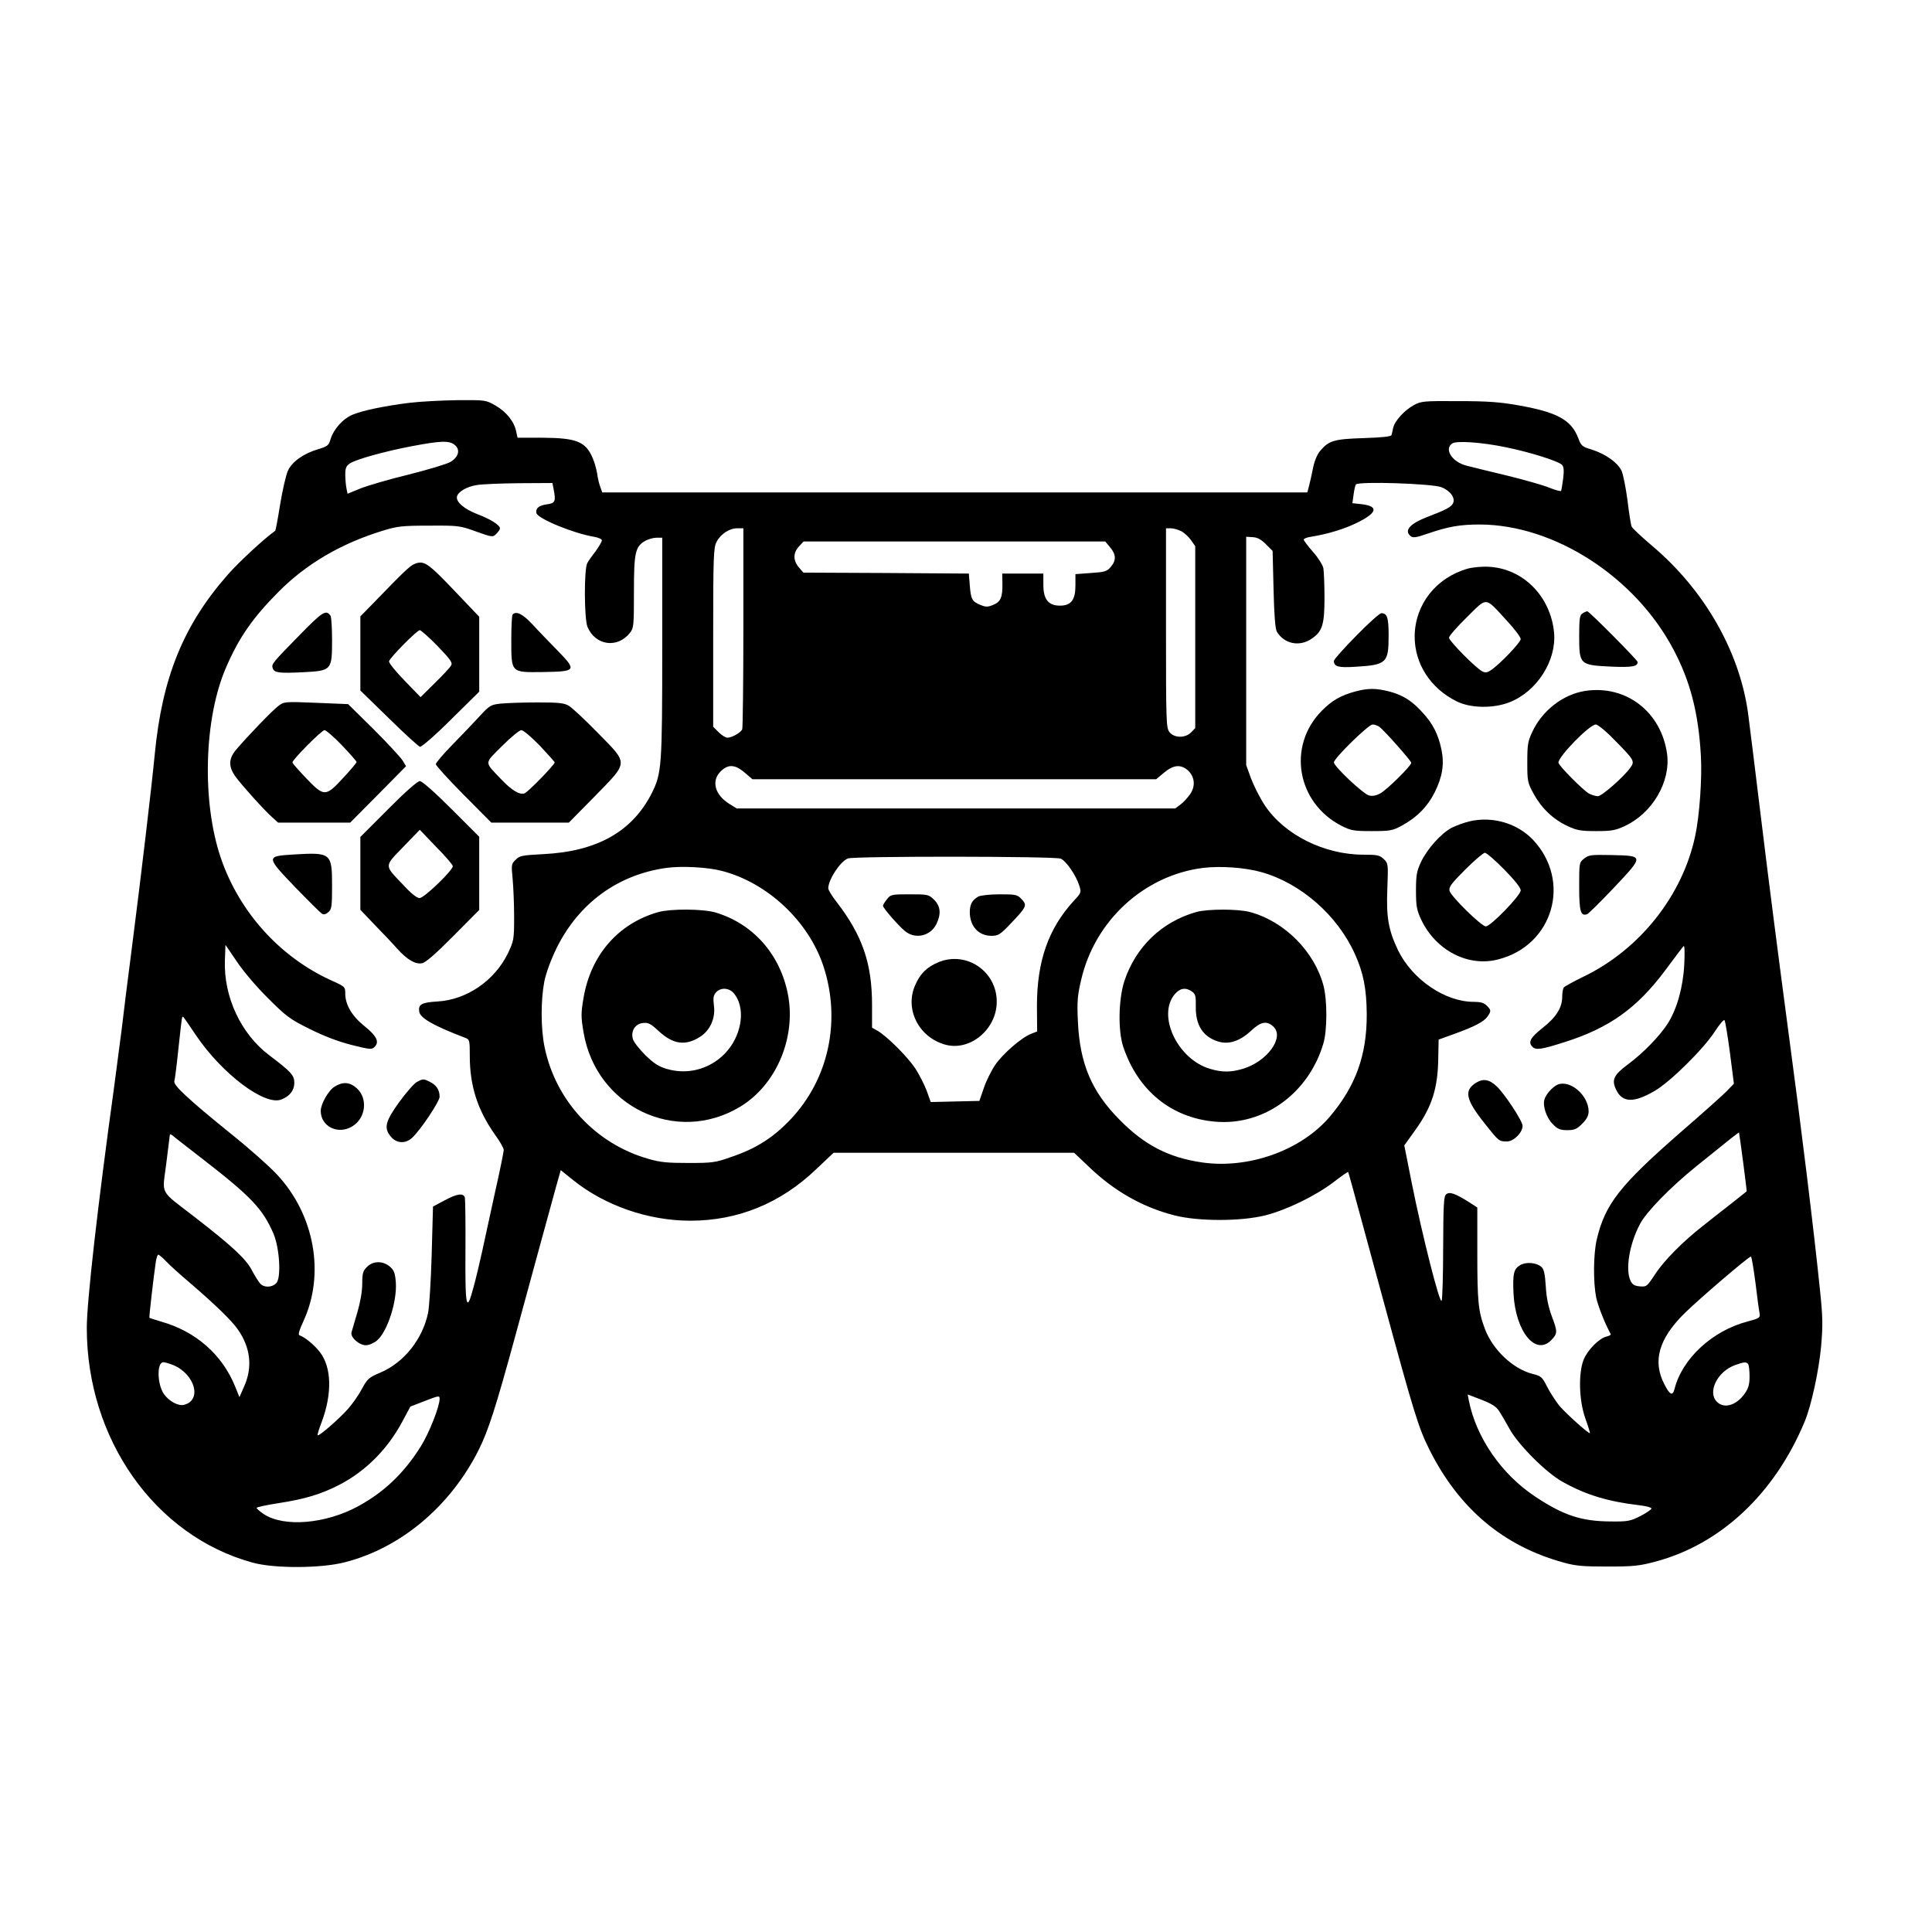 <?xml version="1.0" standalone="no"?>
<!DOCTYPE svg PUBLIC "-//W3C//DTD SVG 20010904//EN"
 "http://www.w3.org/TR/2001/REC-SVG-20010904/DTD/svg10.dtd">
<svg version="1.0" xmlns="http://www.w3.org/2000/svg"
 width="1024pt" height="1024pt" viewBox="0 0 1024 1024"
 preserveAspectRatio="xMidYMid meet">
<g transform="translate(0,1024) scale(0.1,-0.1)"
fill="#000000" stroke="none">
<path d="M2170 8105 c-135 -17 -249 -41 -304 -64 -50 -22 -98 -76 -114 -129
-10 -34 -16 -38 -69 -54 -74 -22 -135 -65 -157 -113 -10 -21 -28 -100 -41
-177 -12 -76 -24 -139 -26 -141 -59 -42 -190 -163 -251 -232 -236 -268 -349
-546 -388 -955 -16 -167 -74 -658 -120 -1015 -22 -170 -47 -368 -55 -440 -9
-71 -27 -209 -40 -305 -87 -629 -145 -1138 -145 -1278 0 -590 361 -1102 878
-1244 115 -32 361 -31 487 1 298 75 562 297 712 596 51 102 91 226 193 600 91
335 175 641 215 787 l27 96 66 -53 c168 -135 398 -215 621 -215 252 0 478 92
667 273 l92 87 637 0 638 0 77 -73 c136 -131 287 -216 456 -259 126 -32 349
-32 479 0 112 28 267 103 364 177 40 31 75 55 76 53 3 -4 4 -7 184 -670 167
-614 189 -685 248 -803 157 -312 392 -510 711 -597 63 -18 105 -21 232 -21
135 0 168 3 254 26 346 92 632 360 791 742 35 84 75 268 87 397 10 113 9 157
-5 293 -34 333 -101 877 -168 1375 -52 392 -104 793 -149 1165 -27 226 -57
462 -65 525 -45 326 -230 651 -506 885 -57 48 -107 95 -111 104 -4 9 -14 71
-22 139 -9 67 -23 139 -32 158 -21 43 -85 88 -157 111 -51 15 -57 20 -72 61
-37 97 -113 138 -319 174 -95 17 -163 22 -316 22 -182 1 -198 0 -236 -21 -50
-27 -102 -84 -110 -121 -3 -15 -7 -32 -9 -38 -2 -8 -53 -13 -147 -16 -157 -5
-185 -13 -231 -68 -15 -17 -30 -53 -37 -87 -6 -32 -16 -75 -21 -95 l-10 -38
-1868 0 -1869 0 -10 28 c-6 15 -14 47 -17 72 -4 25 -15 63 -25 85 -37 85 -86
104 -266 105 l-131 0 -7 32 c-10 53 -52 105 -109 138 -52 30 -53 30 -202 29
-82 -1 -197 -7 -255 -14z m240 -223 c31 -25 21 -64 -22 -90 -18 -11 -118 -41
-221 -67 -104 -25 -219 -59 -257 -74 l-68 -28 -6 30 c-3 16 -6 49 -6 72 0 34
5 46 25 59 34 22 181 63 327 91 154 29 199 31 228 7z m5569 -12 c129 -26 285
-75 301 -95 9 -10 10 -32 5 -72 -4 -32 -9 -61 -11 -65 -2 -3 -30 4 -62 17 -31
13 -133 42 -227 65 -93 22 -189 46 -212 52 -77 19 -121 89 -75 118 24 15 155
6 281 -20z m-5045 -221 c13 -67 9 -76 -35 -82 -43 -6 -61 -21 -56 -46 5 -29
196 -108 305 -126 23 -4 42 -12 42 -19 0 -7 -15 -32 -32 -56 -18 -24 -39 -52
-45 -64 -18 -31 -17 -296 1 -339 42 -99 159 -115 225 -31 20 25 21 39 21 216
0 210 7 240 59 271 16 9 43 17 60 17 l31 0 0 -582 c0 -632 -3 -666 -55 -771
-103 -204 -290 -310 -575 -324 -112 -6 -126 -8 -147 -30 -23 -22 -23 -27 -16
-100 4 -43 8 -134 8 -203 0 -121 -2 -127 -33 -193 -71 -145 -218 -246 -373
-255 -84 -5 -103 -15 -97 -54 5 -34 75 -74 242 -138 25 -9 26 -12 26 -97 0
-160 42 -288 135 -419 25 -34 45 -70 45 -79 0 -8 -20 -109 -46 -223 -25 -114
-56 -256 -69 -317 -13 -60 -33 -143 -44 -183 -39 -148 -46 -115 -44 191 1 144
-1 270 -3 280 -8 25 -41 21 -109 -16 l-60 -32 -7 -255 c-4 -140 -13 -279 -19
-308 -29 -140 -128 -264 -253 -317 -61 -26 -69 -33 -97 -85 -16 -31 -50 -80
-75 -108 -47 -53 -154 -146 -160 -139 -3 2 7 34 21 70 56 150 53 289 -9 370
-29 38 -80 80 -109 90 -8 2 -1 27 21 74 116 251 59 565 -140 778 -40 43 -149
140 -243 215 -225 182 -307 258 -301 279 3 9 13 88 22 176 9 88 18 162 20 164
5 5 -1 13 74 -98 138 -203 362 -372 450 -339 45 17 70 48 70 89 0 40 -18 59
-133 146 -150 113 -242 310 -235 503 l3 82 60 -88 c33 -50 106 -136 165 -194
96 -96 115 -111 220 -163 76 -38 151 -67 222 -85 100 -25 109 -26 124 -10 26
26 10 58 -55 110 -65 52 -101 113 -101 171 0 37 -1 38 -77 72 -271 124 -486
363 -583 649 -101 297 -89 739 28 1008 69 160 142 264 278 401 148 149 331
256 552 324 78 24 103 27 247 27 155 1 163 0 248 -31 87 -31 89 -31 108 -12
10 10 19 23 19 28 0 18 -51 50 -120 76 -70 27 -114 65 -108 93 5 25 52 53 104
61 27 5 128 9 225 10 l177 1 6 -31z m4708 8 c47 -20 73 -58 59 -85 -11 -20
-36 -34 -136 -72 -93 -36 -124 -72 -89 -101 13 -11 28 -9 92 13 108 37 169 48
275 48 396 -1 825 -278 1028 -665 88 -167 131 -333 144 -560 7 -117 -7 -317
-30 -425 -67 -317 -294 -603 -593 -747 -54 -26 -100 -52 -104 -57 -4 -6 -8
-28 -8 -49 0 -58 -32 -109 -105 -166 -64 -51 -77 -75 -53 -99 19 -19 46 -15
169 24 238 75 385 180 535 381 48 65 92 123 97 128 6 6 7 -29 4 -95 -6 -121
-38 -236 -87 -314 -43 -67 -130 -157 -211 -217 -77 -57 -89 -83 -62 -137 33
-67 94 -68 203 -4 82 47 260 223 319 315 24 37 47 64 51 60 4 -4 17 -82 29
-173 l21 -164 -33 -34 c-17 -19 -129 -119 -248 -222 -323 -282 -402 -382 -446
-570 -18 -78 -19 -226 -3 -307 10 -46 46 -137 77 -194 2 -4 -8 -10 -22 -13
-41 -10 -102 -73 -122 -124 -28 -74 -24 -216 10 -311 15 -41 25 -76 24 -77 -5
-6 -127 104 -162 145 -20 25 -49 70 -65 101 -26 52 -32 57 -77 68 -105 27
-211 128 -253 239 -35 94 -40 144 -40 400 l0 243 -45 29 c-71 45 -102 56 -120
41 -13 -10 -15 -55 -16 -279 0 -146 -4 -275 -8 -285 -9 -24 -103 346 -160 631
l-38 192 58 81 c89 124 120 222 122 382 l2 98 83 30 c108 39 157 65 176 92 20
29 20 34 -4 58 -15 15 -33 20 -69 20 -152 0 -325 118 -401 273 -51 107 -63
174 -57 326 5 131 5 134 -18 157 -22 21 -33 24 -108 24 -208 0 -419 105 -523
261 -26 39 -58 103 -73 142 l-26 72 0 605 0 605 34 -2 c24 -1 44 -11 70 -37
l36 -36 5 -203 c3 -134 9 -209 17 -224 38 -65 119 -83 184 -39 58 39 69 75 69
219 0 68 -3 138 -6 156 -4 17 -28 56 -55 86 -27 31 -49 60 -49 65 0 5 17 12
38 15 88 14 180 42 246 75 107 53 114 87 21 98 l-47 5 6 44 c3 25 9 49 12 55
11 18 411 5 456 -15z m-3702 -741 c0 -288 -3 -532 -6 -541 -7 -18 -55 -45 -79
-45 -9 0 -30 13 -46 29 l-29 29 0 474 c0 432 2 476 18 506 22 42 68 72 110 72
l32 0 0 -524z m2320 509 c16 -8 39 -29 52 -47 l23 -33 0 -482 0 -482 -22 -23
c-31 -31 -89 -30 -114 1 -18 22 -19 50 -19 552 l0 529 25 0 c15 0 39 -7 55
-15z m-376 -86 c32 -38 33 -70 3 -104 -20 -24 -32 -27 -105 -32 l-82 -6 0 -60
c0 -77 -23 -107 -82 -107 -61 0 -88 33 -88 110 l0 60 -109 0 -109 0 1 -52 c1
-74 -9 -98 -49 -114 -29 -12 -39 -12 -68 0 -44 18 -50 29 -56 104 l-5 62 -439
3 -438 2 -24 28 c-31 36 -31 77 1 111 l24 26 800 0 799 0 26 -31z m-1937
-1194 l41 -35 1070 0 1070 0 42 35 c49 41 87 45 125 13 37 -33 43 -84 13 -127
-13 -19 -36 -44 -51 -55 l-28 -21 -1162 0 -1162 0 -39 24 c-77 48 -97 121 -47
172 40 40 77 38 128 -6z m1675 -456 c29 -12 82 -90 98 -142 12 -37 11 -39 -29
-82 -134 -146 -195 -319 -195 -556 l1 -136 -31 -12 c-50 -19 -149 -104 -191
-165 -21 -31 -49 -87 -61 -124 l-23 -67 -129 -3 -129 -3 -21 59 c-12 32 -39
85 -60 118 -42 63 -147 168 -198 199 l-32 18 0 121 c0 220 -51 368 -189 547
-24 30 -43 62 -43 71 0 45 63 142 104 158 32 13 1100 12 1128 -1z m-1796 -65
c241 -62 459 -266 538 -504 95 -288 29 -599 -174 -813 -92 -97 -183 -155 -314
-199 -84 -30 -101 -32 -226 -32 -111 0 -149 3 -214 22 -280 80 -492 309 -550
594 -20 98 -20 247 -1 346 10 48 35 115 65 177 118 238 324 389 582 425 80 11
219 4 294 -16z m2858 -6 c209 -58 404 -228 497 -434 45 -99 62 -184 63 -319 1
-218 -59 -383 -197 -545 -152 -178 -430 -277 -677 -241 -176 26 -303 91 -435
225 -149 150 -212 298 -222 523 -5 104 -2 137 17 218 72 316 335 556 647 595
92 11 221 2 307 -22z m2555 -1538 c11 -84 20 -154 18 -155 -1 -1 -40 -32 -87
-69 -47 -36 -112 -88 -145 -114 -104 -81 -206 -184 -252 -255 -43 -65 -46 -68
-81 -65 -27 2 -40 9 -49 28 -30 58 -7 197 49 302 34 65 160 194 297 305 193
156 226 182 228 180 1 -2 11 -72 22 -157z m-8169 20 c261 -202 323 -267 380
-400 32 -77 41 -231 15 -260 -22 -25 -67 -26 -87 -2 -8 9 -28 41 -44 71 -32
60 -102 125 -299 278 -194 150 -175 115 -154 284 10 79 18 148 19 153 0 5 6 4
13 -1 6 -6 77 -61 157 -123z m-189 -546 c18 -19 74 -70 124 -112 136 -117 224
-202 256 -249 67 -96 78 -199 34 -299 l-26 -59 -23 57 c-69 169 -208 291 -391
343 -33 10 -61 19 -63 20 -3 2 23 225 34 298 3 20 9 37 13 37 4 0 23 -16 42
-36z m8423 -111 c9 -76 19 -149 22 -163 4 -24 1 -27 -63 -44 -188 -49 -348
-198 -388 -359 -10 -38 -25 -30 -54 27 -63 122 -29 240 106 374 78 77 341 302
353 302 4 0 14 -62 24 -137z m-8386 -438 c116 -49 154 -187 57 -211 -30 -7
-78 18 -106 57 -36 51 -39 169 -3 169 8 0 31 -7 52 -15z m8348 4 c4 -7 7 -36
7 -65 0 -40 -6 -62 -24 -88 -44 -64 -110 -85 -149 -46 -52 52 3 162 97 195 47
17 60 18 69 4z m-1321 -247 c11 -17 36 -59 55 -94 47 -86 195 -234 282 -282
125 -70 243 -105 406 -124 34 -4 64 -11 65 -17 1 -5 -25 -23 -58 -40 -55 -28
-68 -30 -160 -29 -153 1 -248 32 -397 131 -179 118 -314 313 -353 510 l-6 32
73 -28 c54 -21 78 -36 93 -59z m-5615 64 c0 -41 -55 -180 -99 -251 -88 -141
-194 -243 -332 -318 -172 -94 -394 -113 -501 -42 -21 14 -38 29 -38 33 0 4 52
15 116 25 143 22 227 48 324 98 138 72 252 186 330 330 l45 84 70 27 c82 32
85 32 85 14z"/>
<path d="M2195 7250 c-22 -9 -61 -46 -197 -187 l-88 -90 0 -197 0 -196 151
-147 c83 -82 157 -149 165 -151 8 -2 82 62 164 144 l150 148 0 198 0 199 -121
127 c-154 162 -172 174 -224 152z m124 -434 c68 -71 81 -88 72 -103 -5 -10
-44 -52 -86 -93 l-76 -75 -85 88 c-47 48 -84 94 -82 102 4 19 148 165 163 165
6 0 49 -38 94 -84z"/>
<path d="M1583 6869 c-140 -143 -146 -150 -137 -172 8 -23 34 -26 160 -20 152
8 154 10 154 172 0 64 -4 121 -8 127 -24 35 -42 23 -169 -107z"/>
<path d="M2717 6983 c-4 -3 -7 -64 -7 -134 0 -176 -3 -173 166 -171 180 3 183
7 78 115 -44 45 -105 108 -134 140 -50 53 -84 70 -103 50z"/>
<path d="M1475 6498 c-31 -23 -163 -160 -223 -231 -41 -48 -42 -90 -4 -143 36
-49 154 -180 195 -216 l31 -28 191 0 191 0 148 149 148 150 -18 30 c-10 16
-79 91 -153 165 l-136 134 -170 7 c-168 7 -170 6 -200 -17z m338 -209 c42 -44
77 -84 77 -88 0 -4 -32 -42 -71 -84 -93 -101 -101 -101 -196 -2 -40 42 -73 79
-73 84 0 15 155 171 170 171 8 0 50 -36 93 -81z"/>
<path d="M2657 6511 c-56 -6 -61 -9 -114 -66 -30 -33 -95 -101 -144 -151 -49
-50 -89 -97 -89 -104 0 -8 66 -80 147 -162 l147 -148 206 0 205 0 138 140
c180 185 180 168 15 336 -67 69 -136 133 -153 143 -25 15 -53 18 -165 18 -74
0 -161 -3 -193 -6z m204 -223 c43 -46 79 -86 79 -89 0 -12 -142 -158 -160
-164 -27 -9 -68 16 -126 77 -88 93 -89 78 7 174 46 46 92 84 102 84 11 0 54
-37 98 -82z"/>
<path d="M2058 5952 l-148 -148 0 -193 0 -193 78 -82 c43 -44 96 -100 117
-124 54 -60 98 -85 133 -77 19 4 75 53 165 144 l137 138 0 194 0 194 -148 148
c-89 89 -155 147 -167 147 -12 0 -78 -58 -167 -148z m342 -303 c0 -22 -152
-169 -176 -169 -14 0 -45 24 -87 70 -102 107 -102 95 0 201 l88 91 87 -91 c49
-49 88 -95 88 -102z"/>
<path d="M1556 5711 c-147 -9 -147 -11 8 -173 71 -73 135 -137 143 -141 9 -6
21 -3 34 9 17 15 19 31 19 139 0 174 -5 178 -204 166z"/>
<path d="M2209 4505 c-15 -8 -56 -56 -93 -106 -75 -104 -83 -139 -43 -185 30
-35 77 -37 112 -4 45 42 145 192 145 217 0 35 -16 61 -50 78 -35 18 -38 18
-71 0z"/>
<path d="M1774 4481 c-33 -20 -74 -92 -74 -129 0 -83 92 -128 167 -82 72 43
84 148 24 202 -37 33 -73 36 -117 9z"/>
<path d="M1945 3525 c-21 -21 -25 -33 -25 -88 0 -41 -10 -98 -26 -153 -15 -49
-28 -97 -31 -106 -7 -25 40 -68 76 -68 17 0 42 11 59 25 55 46 107 207 100
308 -4 50 -9 64 -32 84 -37 31 -89 31 -121 -2z"/>
<path d="M7779 7226 c-168 -48 -279 -190 -281 -357 -1 -146 83 -277 222 -346
73 -37 195 -39 281 -5 145 57 249 220 236 368 -18 193 -164 341 -347 350 -36
2 -86 -3 -111 -10z m206 -274 c41 -44 75 -89 75 -99 0 -18 -111 -134 -159
-166 -18 -12 -29 -14 -45 -5 -34 17 -176 161 -176 178 0 9 43 58 95 109 110
108 93 110 210 -17z"/>
<path d="M8388 6989 c-15 -9 -18 -26 -18 -120 0 -151 3 -154 165 -162 114 -5
145 0 145 24 0 10 -257 269 -267 269 -4 0 -16 -5 -25 -11z"/>
<path d="M7188 6870 c-65 -66 -118 -125 -118 -133 0 -30 23 -37 114 -31 166
10 176 20 176 167 0 94 -8 117 -39 117 -9 -1 -69 -54 -133 -120z"/>
<path d="M7183 6575 c-77 -21 -124 -48 -177 -102 -185 -187 -133 -488 104
-610 50 -25 65 -28 160 -28 96 0 110 2 158 28 79 42 137 100 176 177 41 83 52
149 36 227 -17 80 -44 135 -98 194 -57 64 -106 95 -179 114 -70 18 -112 18
-180 0z m129 -188 c27 -21 168 -180 168 -190 0 -16 -129 -143 -164 -162 -22
-12 -42 -16 -60 -11 -30 7 -186 154 -186 175 0 22 183 201 205 201 11 0 28 -6
37 -13z"/>
<path d="M8402 6578 c-117 -18 -227 -103 -280 -216 -24 -50 -27 -69 -27 -162
0 -100 1 -108 34 -168 41 -75 103 -135 179 -170 49 -23 70 -27 152 -27 82 0
103 4 152 27 146 68 243 234 224 381 -30 223 -217 368 -434 335z m151 -256
c110 -111 113 -116 88 -151 -35 -49 -151 -151 -172 -151 -11 0 -32 6 -47 14
-30 16 -162 149 -162 164 0 33 165 202 198 202 10 0 53 -34 95 -78z"/>
<path d="M7790 5887 c-30 -7 -73 -23 -95 -34 -56 -29 -131 -113 -163 -181 -23
-49 -27 -70 -27 -152 0 -82 4 -103 27 -153 77 -164 249 -254 409 -212 291 74
390 414 185 633 -83 88 -214 127 -336 99z m183 -256 c55 -56 87 -96 87 -110 0
-27 -159 -191 -185 -191 -23 0 -184 158 -192 188 -5 20 8 38 83 113 49 49 96
89 104 89 9 0 55 -40 103 -89z"/>
<path d="M8397 5690 c-27 -21 -27 -23 -27 -150 0 -132 8 -158 43 -145 8 4 72
67 143 142 158 168 158 167 -13 171 -109 2 -122 1 -146 -18z"/>
<path d="M7823 4501 c-65 -41 -55 -89 48 -218 72 -91 74 -93 116 -93 36 0 83
47 83 83 0 25 -94 168 -137 209 -39 37 -71 43 -110 19z"/>
<path d="M8255 4491 c-26 -12 -61 -50 -69 -78 -11 -34 11 -99 45 -132 25 -26
39 -31 76 -31 38 0 50 5 79 34 24 24 34 43 34 65 0 86 -99 170 -165 142z"/>
<path d="M8058 3535 c-35 -20 -41 -46 -36 -153 11 -201 118 -331 201 -244 33
35 33 43 1 128 -17 46 -28 98 -31 156 -4 65 -10 92 -23 103 -26 23 -80 28
-112 10z"/>
<path d="M4701 5474 c-12 -15 -21 -30 -21 -35 0 -11 75 -98 113 -131 55 -49
139 -31 171 36 25 53 21 93 -13 127 -29 28 -32 29 -130 29 -96 0 -100 -1 -120
-26z"/>
<path d="M5185 5488 c-32 -19 -44 -40 -45 -81 0 -76 46 -127 115 -127 36 0 46
6 102 65 85 89 88 97 58 129 -23 24 -29 26 -117 26 -51 0 -102 -6 -113 -12z"/>
<path d="M4976 5141 c-63 -26 -99 -61 -126 -124 -55 -126 19 -273 157 -313
132 -39 276 79 276 227 0 160 -159 269 -307 210z"/>
<path d="M3490 5406 c-213 -60 -358 -227 -397 -454 -14 -83 -14 -101 0 -184
67 -395 491 -597 828 -395 193 115 300 367 255 598 -42 213 -186 374 -385 433
-66 19 -235 20 -301 2z m397 -428 c32 -35 46 -91 38 -151 -26 -185 -209 -305
-389 -253 -45 13 -70 29 -116 74 -32 32 -62 70 -66 86 -11 43 13 80 55 84 27
3 40 -4 80 -41 78 -73 144 -82 222 -32 53 34 82 99 73 164 -5 42 -3 55 11 71
24 27 67 25 92 -2z"/>
<path d="M6340 5406 c-183 -52 -321 -185 -381 -367 -31 -97 -34 -264 -5 -349
78 -231 255 -375 486 -395 258 -23 496 150 574 414 21 70 21 228 1 306 -48
182 -207 342 -390 391 -62 17 -225 17 -285 0z m-23 -421 c19 -13 22 -24 21
-78 -2 -101 38 -163 121 -188 55 -16 113 3 171 57 53 50 84 55 119 23 61 -57
-33 -186 -162 -224 -64 -19 -110 -19 -174 0 -172 51 -281 282 -187 395 28 33
58 38 91 15z"/>
</g>
</svg>

